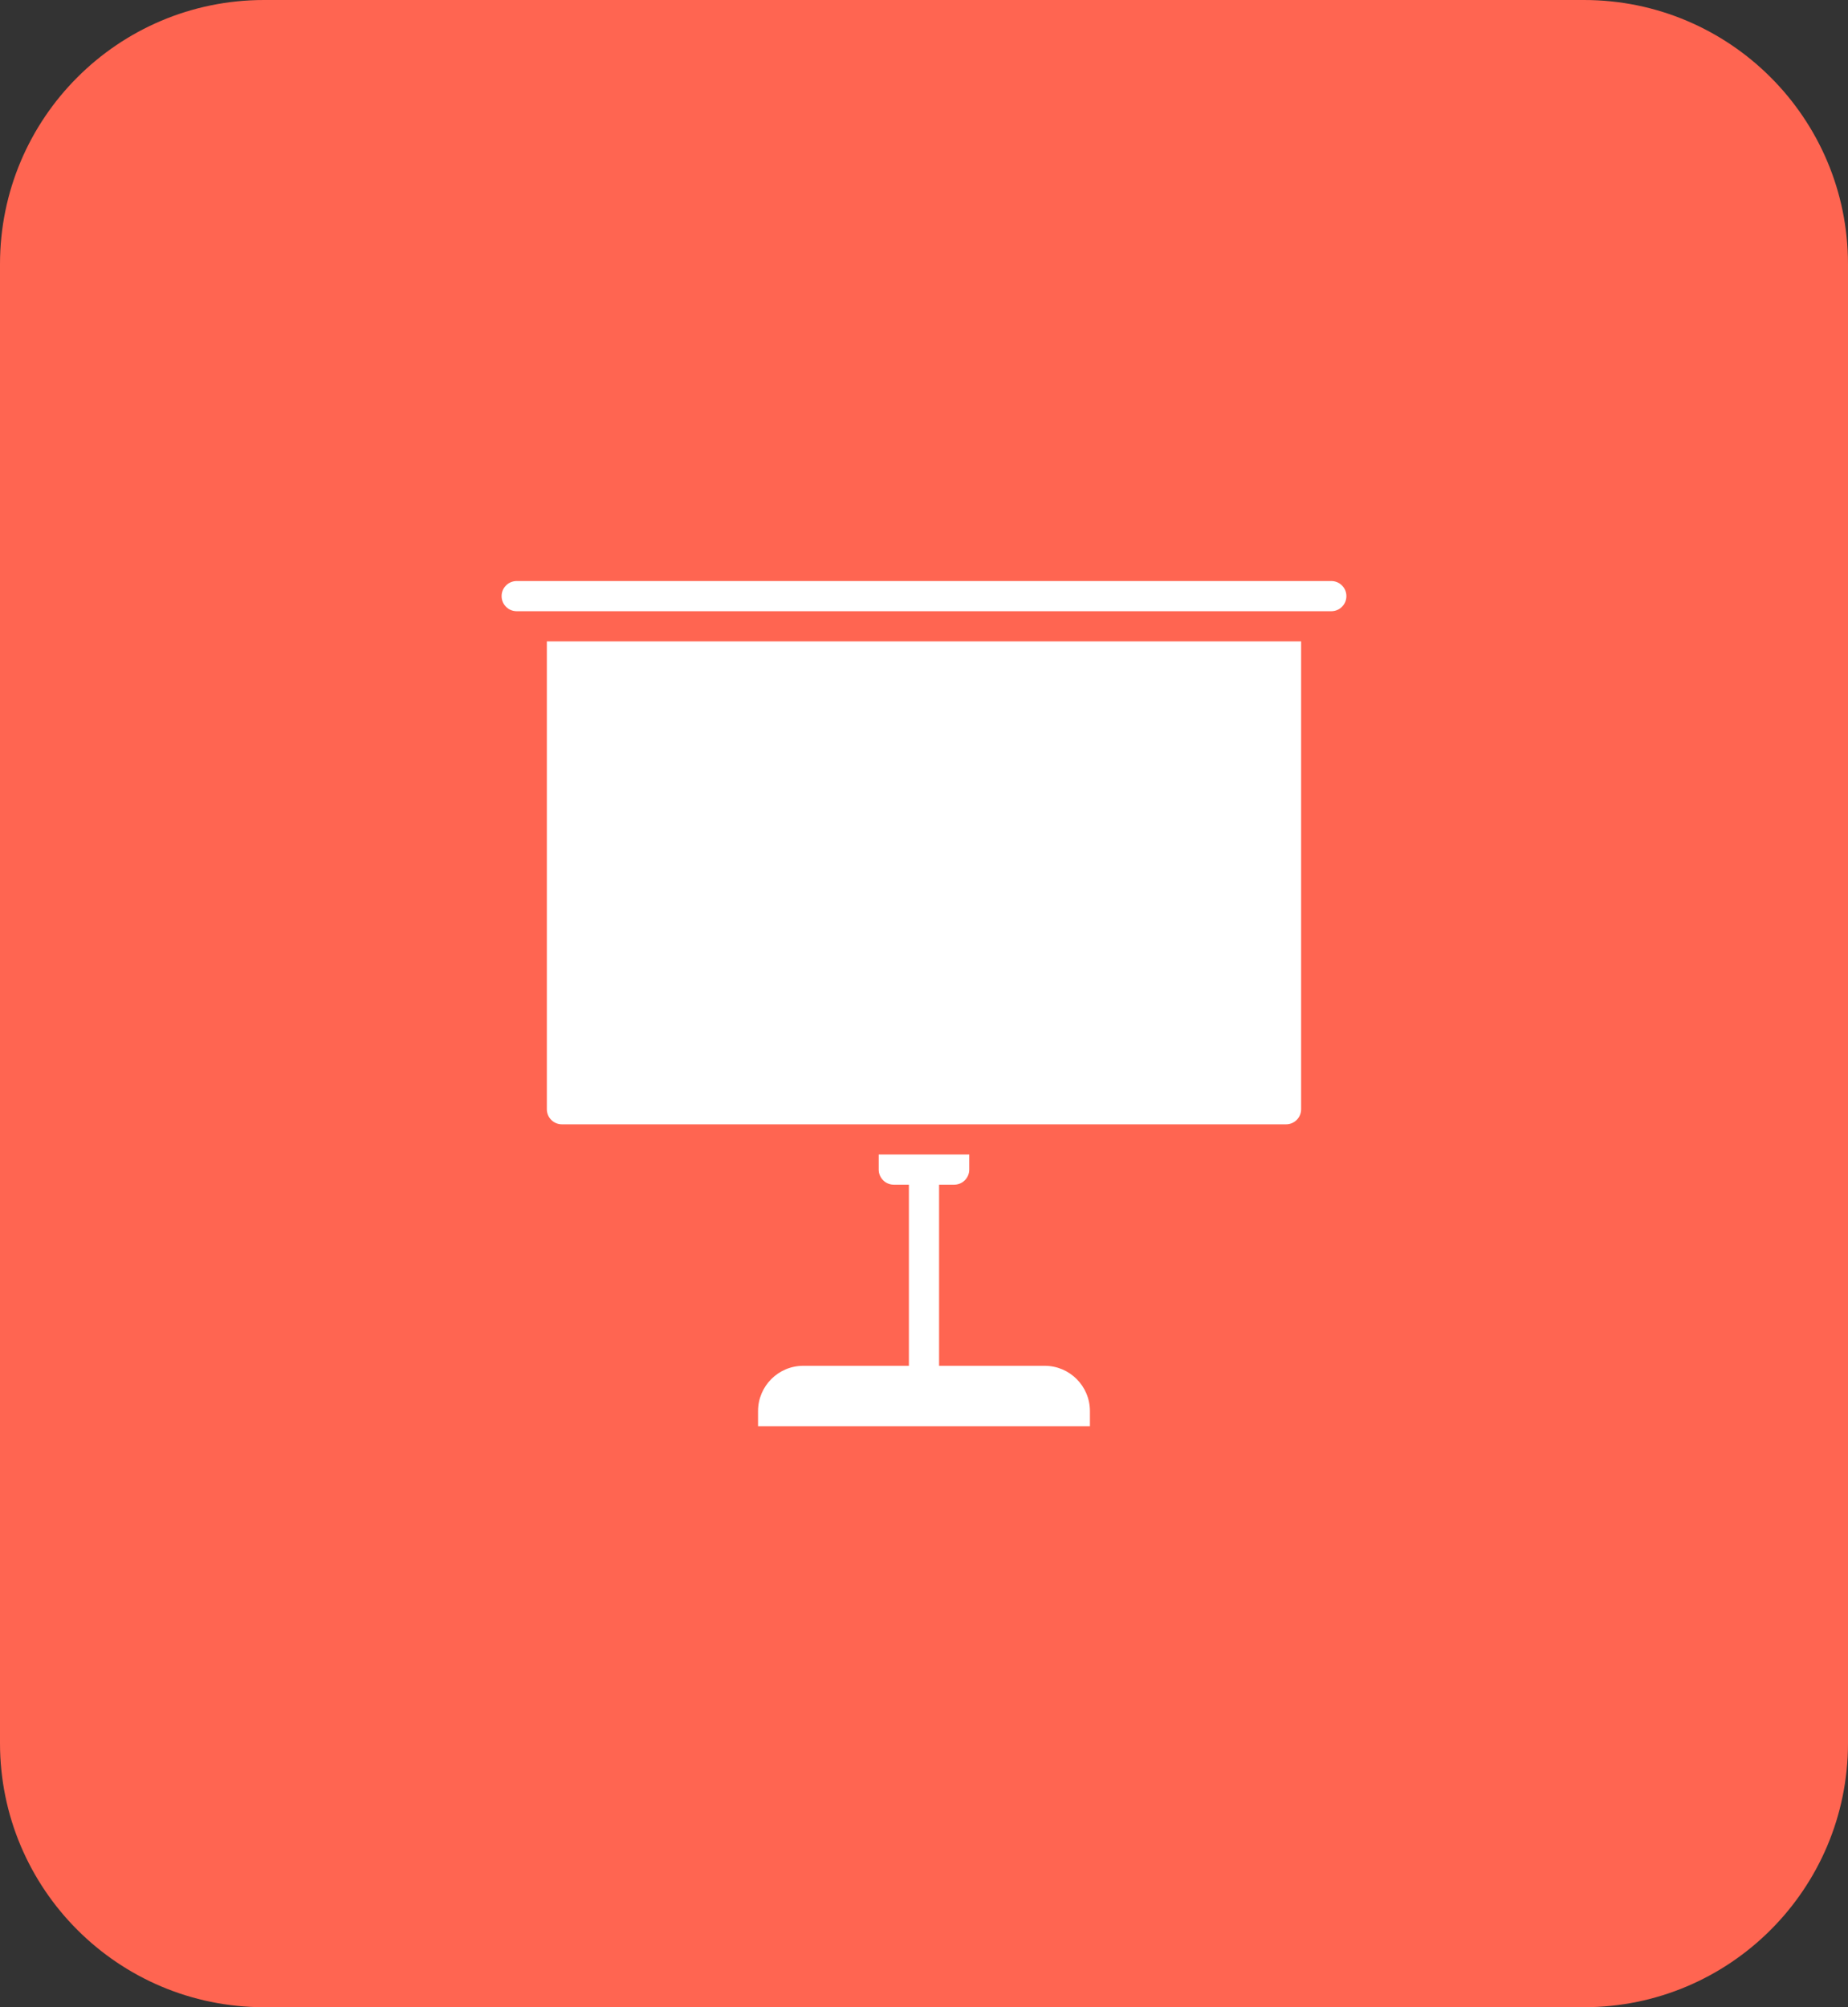 <svg width="70" height="76" viewBox="0 0 70 76" fill="none" xmlns="http://www.w3.org/2000/svg">
<rect x="0" y="0" width="70" height="76" fill="#333333" stroke="none"/>
<path d="M0 10C0 4.477 4.477 0 10 0H60C65.523 0 70 4.477 70 10V66C70 71.523 65.523 76 60 76H10C4.477 76 0 71.523 0 66V10Z" fill="#FF6551"/>
<g clip-path="url(#clip0_2685_927)">
<g clip-path="url(#clip1_2685_927)">
<path d="M20.714 42C20.714 42.316 20.97 42.571 21.285 42.571H48.714C49.029 42.571 49.285 42.316 49.285 42V24.286H20.714V42Z" fill="white"/>
<path d="M50.429 22H19.571C19.256 22 19 22.256 19 22.571C19 22.887 19.256 23.143 19.571 23.143H50.429C50.744 23.143 51 22.887 51 22.571C51 22.256 50.744 22 50.429 22Z" fill="white"/>
<path d="M39.571 51.714H35.571V44.857H36.142C36.458 44.857 36.714 44.601 36.714 44.286V43.714H33.285V44.286C33.285 44.601 33.541 44.857 33.857 44.857H34.428V51.714H30.428C29.481 51.714 28.714 52.482 28.714 53.429V54H41.285V53.429C41.285 52.482 40.518 51.714 39.571 51.714Z" fill="white"/>
</g>
</g>
<defs>
<clipPath id="clip0_2685_927">
<rect width="32" height="32" fill="white" transform="translate(19 22)"/>
</clipPath>
<clipPath id="clip1_2685_927">
<rect width="32" height="32" fill="white" transform="translate(19 22)"/>
</clipPath>
</defs>
</svg>
